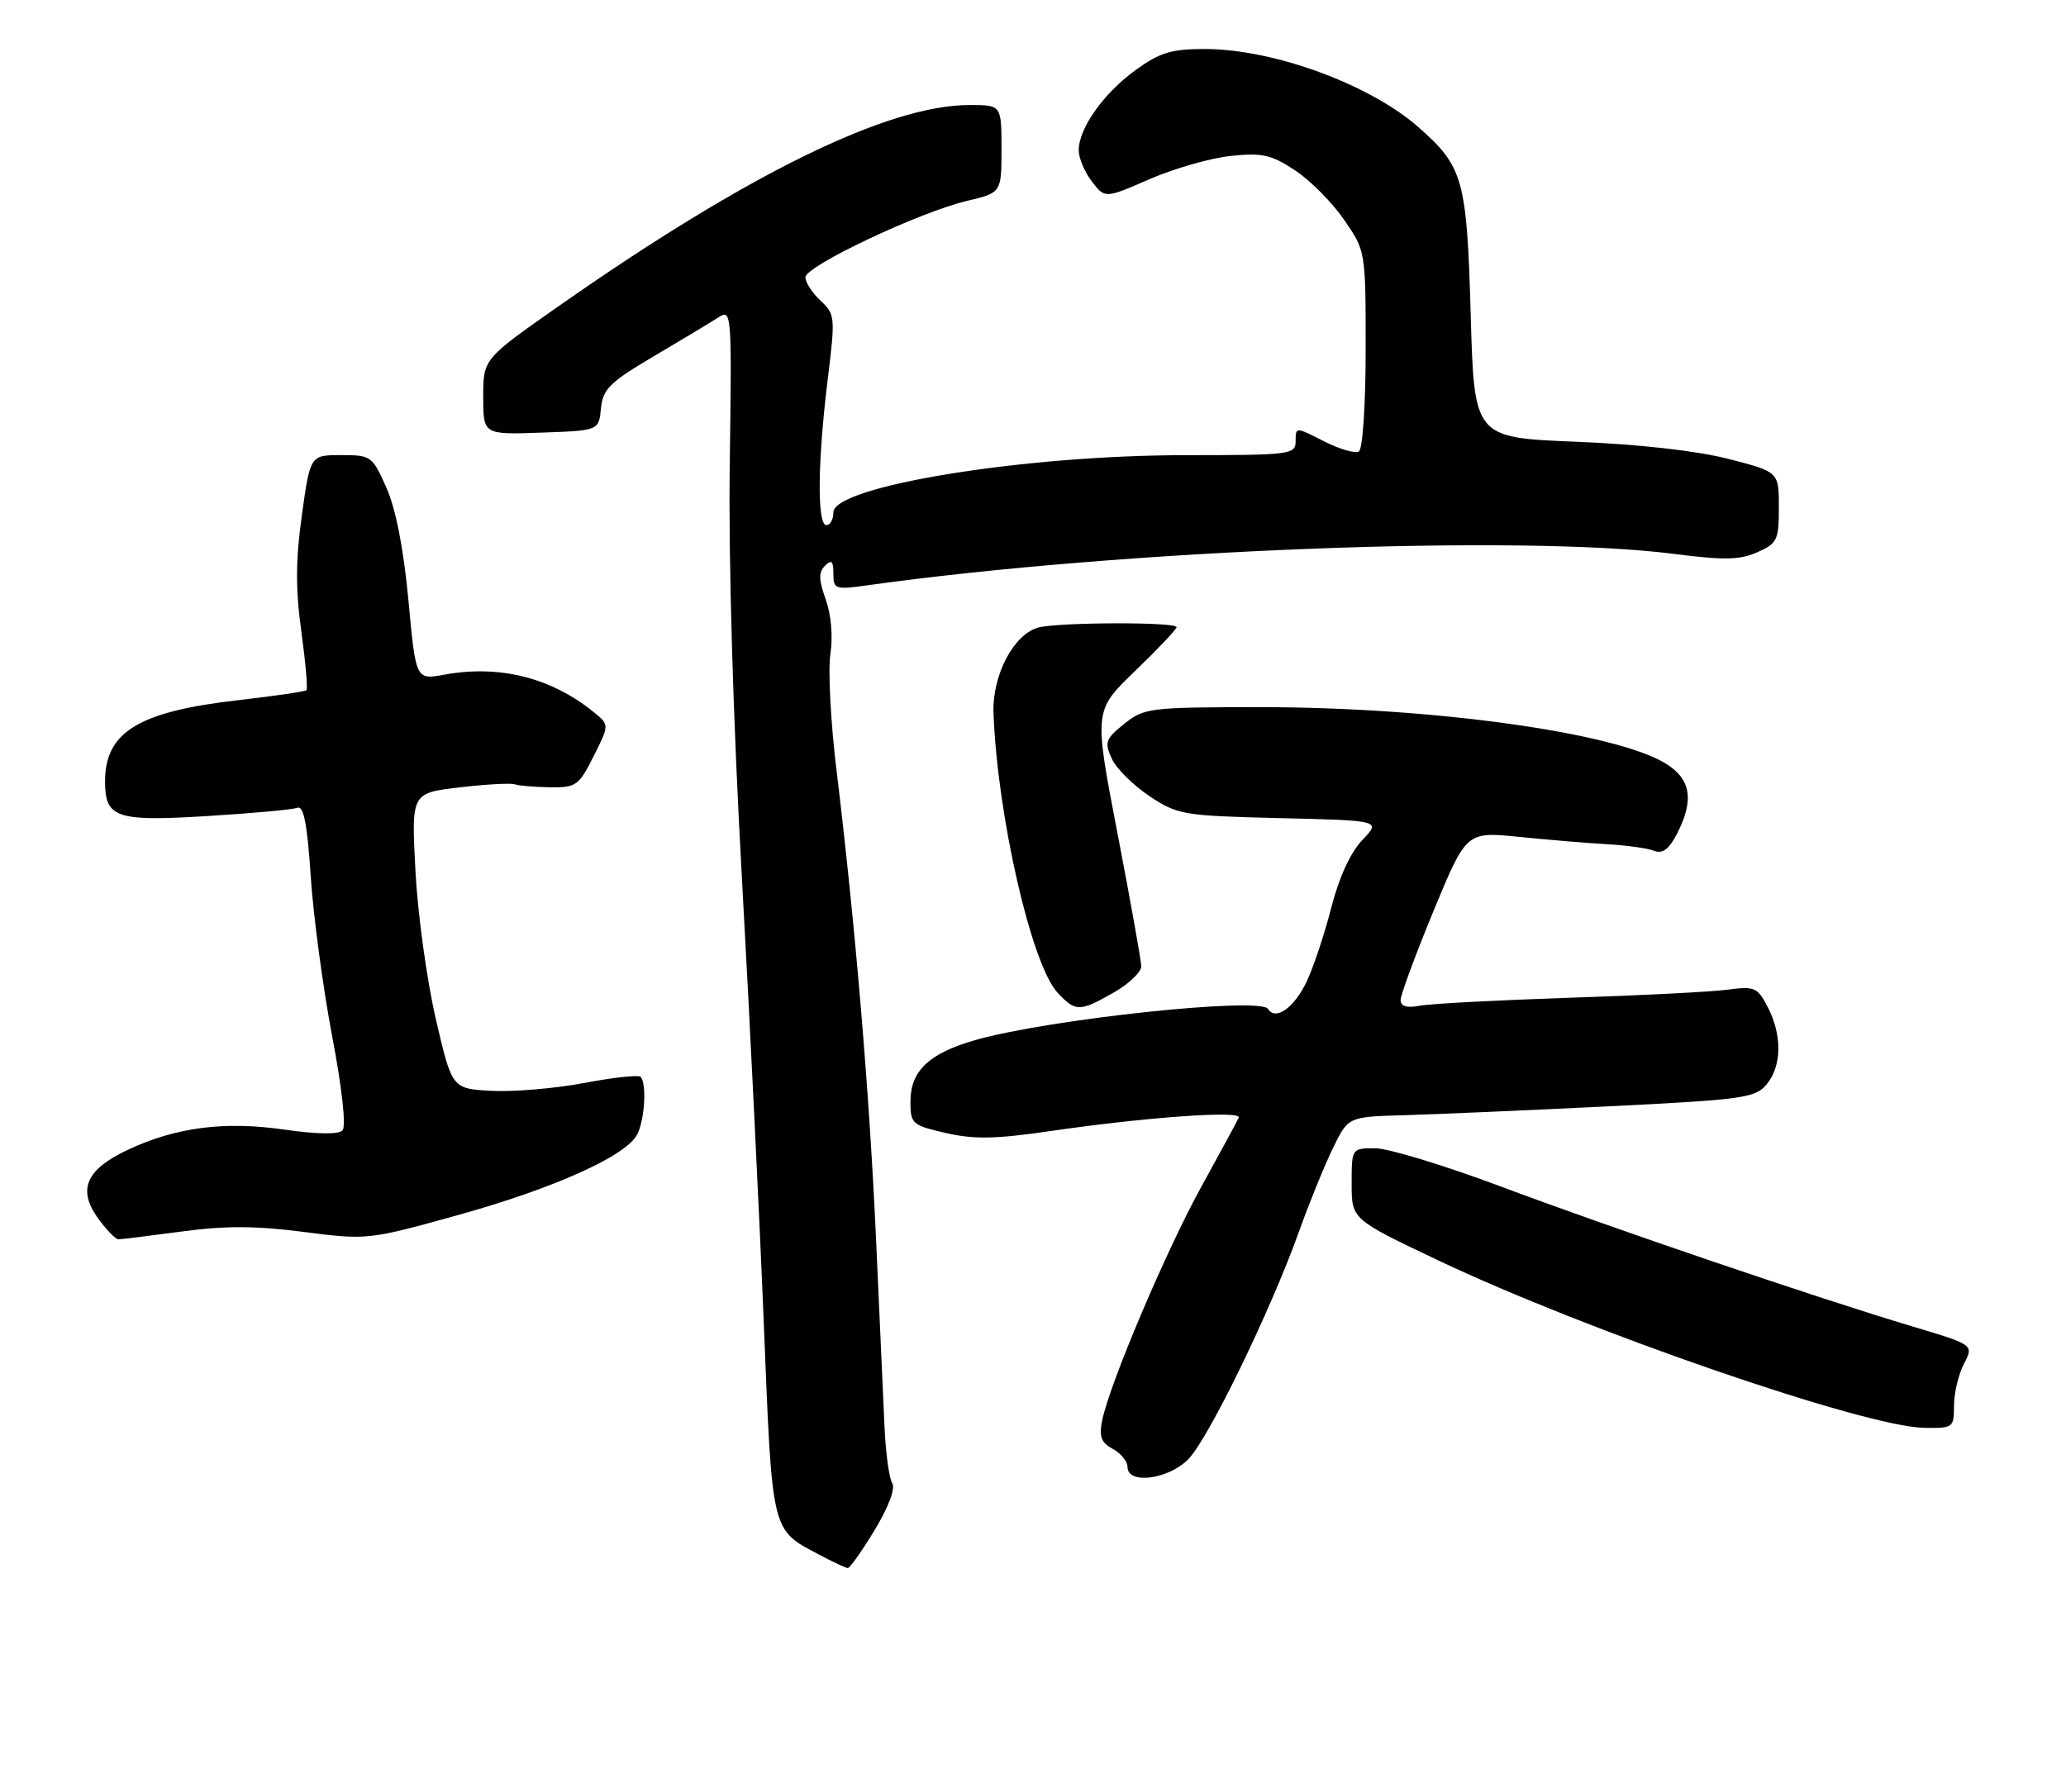 <?xml version="1.0" encoding="UTF-8" standalone="no"?>
<!DOCTYPE svg PUBLIC "-//W3C//DTD SVG 1.1//EN" "http://www.w3.org/Graphics/SVG/1.1/DTD/svg11.dtd" >
<svg xmlns="http://www.w3.org/2000/svg" xmlns:xlink="http://www.w3.org/1999/xlink" version="1.1" viewBox="0 0 295 256">
 <g >
 <path fill="currentColor"
d=" M 124.88 218.55 C 126.88 215.24 127.87 212.60 127.40 211.83 C 126.96 211.13 126.48 207.62 126.31 204.03 C 126.15 200.44 125.60 188.28 125.09 177.00 C 124.14 155.97 122.12 132.03 119.45 110.06 C 118.61 103.23 118.22 95.73 118.57 93.41 C 118.95 90.86 118.68 87.77 117.90 85.60 C 116.89 82.80 116.87 81.73 117.80 80.80 C 118.73 79.87 119.00 80.12 119.00 81.94 C 119.00 84.15 119.25 84.24 123.75 83.61 C 160.32 78.50 217.05 76.29 239.10 79.12 C 246.18 80.03 248.42 79.98 250.92 78.88 C 253.78 77.61 254.00 77.14 254.00 72.45 C 254.00 67.39 254.00 67.39 246.75 65.53 C 242.25 64.38 234.00 63.45 225.00 63.09 C 210.50 62.50 210.50 62.50 210.00 45.00 C 209.45 25.60 208.94 23.79 202.52 18.15 C 195.54 12.02 181.81 7.00 172.04 7.00 C 167.24 7.00 165.62 7.49 162.12 10.03 C 157.54 13.35 154.00 18.37 154.03 21.50 C 154.04 22.60 154.88 24.59 155.91 25.93 C 157.78 28.36 157.78 28.36 164.14 25.59 C 167.64 24.07 172.86 22.57 175.74 22.27 C 180.25 21.80 181.53 22.09 184.92 24.33 C 187.09 25.76 190.24 28.94 191.93 31.40 C 195.00 35.86 195.00 35.87 195.00 49.87 C 195.00 57.80 194.58 64.14 194.03 64.48 C 193.50 64.81 191.25 64.15 189.03 63.02 C 185.00 60.96 185.00 60.96 185.00 62.98 C 185.00 64.92 184.38 65.00 169.25 65.01 C 146.19 65.01 119.00 69.44 119.00 73.18 C 119.00 74.18 118.55 75.00 118.00 75.00 C 116.66 75.00 116.74 66.04 118.16 54.42 C 119.29 45.25 119.26 44.89 117.16 42.94 C 115.97 41.83 115.00 40.33 115.00 39.61 C 115.00 38.00 131.23 30.32 138.05 28.70 C 143.00 27.53 143.00 27.53 143.00 21.26 C 143.00 15.00 143.00 15.00 138.43 15.00 C 126.81 15.00 106.73 24.83 79.75 43.74 C 69.00 51.27 69.00 51.27 69.00 56.67 C 69.00 62.08 69.00 62.08 77.25 61.79 C 85.50 61.50 85.50 61.50 85.81 58.33 C 86.08 55.57 87.04 54.61 93.31 50.91 C 97.26 48.58 101.40 46.09 102.50 45.38 C 104.48 44.11 104.50 44.30 104.20 66.43 C 104.01 80.23 104.67 102.66 105.92 125.13 C 107.04 145.13 108.45 173.88 109.06 189.00 C 110.28 219.23 110.08 218.40 117.00 222.06 C 118.92 223.08 120.74 223.93 121.04 223.96 C 121.34 223.98 123.06 221.55 124.88 218.55 Z  M 169.64 208.45 C 172.49 205.60 181.37 187.36 185.45 175.98 C 186.92 171.87 189.11 166.47 190.32 164.00 C 192.50 159.50 192.50 159.50 200.50 159.28 C 204.90 159.15 217.95 158.59 229.50 158.02 C 248.93 157.06 250.63 156.82 252.25 154.88 C 254.42 152.27 254.49 147.85 252.42 143.85 C 250.95 141.01 250.55 140.84 246.67 141.35 C 244.38 141.66 234.18 142.18 224.00 142.51 C 213.82 142.85 204.26 143.35 202.75 143.64 C 200.87 143.99 200.00 143.74 199.99 142.83 C 199.99 142.10 202.10 136.38 204.68 130.13 C 209.38 118.76 209.38 118.76 216.94 119.53 C 221.10 119.95 226.75 120.42 229.50 120.58 C 232.25 120.73 235.26 121.15 236.18 121.51 C 237.39 121.98 238.30 121.31 239.43 119.13 C 241.95 114.26 241.46 111.25 237.79 109.02 C 230.55 104.61 204.47 101.00 180.03 101.00 C 164.14 101.01 163.39 101.10 160.53 103.38 C 157.86 105.53 157.68 106.01 158.74 108.34 C 159.39 109.76 161.82 112.17 164.13 113.71 C 168.18 116.39 168.94 116.51 182.77 116.85 C 197.19 117.19 197.19 117.19 194.53 119.97 C 192.84 121.73 191.21 125.28 190.09 129.63 C 189.12 133.42 187.54 138.16 186.58 140.18 C 184.81 143.93 182.13 145.83 181.06 144.10 C 179.97 142.34 149.69 145.56 139.21 148.56 C 132.64 150.45 130.00 152.96 130.00 157.33 C 130.00 160.51 130.23 160.71 135.05 161.82 C 139.05 162.74 142.12 162.69 149.80 161.57 C 163.45 159.57 177.33 158.57 176.88 159.62 C 176.67 160.10 174.28 164.52 171.57 169.43 C 166.52 178.57 158.41 197.70 157.37 202.91 C 156.91 205.19 157.24 206.06 158.89 206.94 C 160.05 207.56 161.00 208.73 161.00 209.54 C 161.00 212.04 166.77 211.32 169.64 208.45 Z  M 279.01 200.75 C 279.01 198.96 279.65 196.28 280.43 194.79 C 281.84 192.07 281.84 192.07 273.17 189.48 C 259.77 185.48 230.04 175.37 214.11 169.39 C 206.19 166.43 198.20 164.00 196.36 164.00 C 193.00 164.00 193.00 164.00 193.00 169.07 C 193.00 174.14 193.00 174.14 205.25 179.96 C 226.60 190.11 266.29 203.80 274.75 203.93 C 278.89 204.00 279.00 203.92 279.01 200.75 Z  M 25.96 175.89 C 32.14 175.05 36.54 175.07 43.36 175.95 C 52.41 177.11 52.62 177.09 65.19 173.60 C 78.94 169.79 89.31 165.15 90.96 162.07 C 92.06 160.03 92.38 154.71 91.46 153.79 C 91.16 153.50 87.54 153.89 83.40 154.68 C 79.26 155.46 73.32 155.96 70.21 155.80 C 64.54 155.50 64.54 155.50 62.22 145.50 C 60.95 140.00 59.64 130.50 59.32 124.38 C 58.73 113.26 58.73 113.26 65.62 112.46 C 69.40 112.01 72.95 111.82 73.50 112.02 C 74.05 112.22 76.30 112.41 78.50 112.44 C 82.26 112.50 82.64 112.23 84.76 108.01 C 87.02 103.53 87.02 103.53 84.76 101.69 C 78.69 96.77 71.27 94.92 63.44 96.36 C 59.37 97.11 59.37 97.11 58.32 85.75 C 57.63 78.40 56.53 72.72 55.19 69.69 C 53.17 65.13 52.99 65.00 48.71 65.00 C 44.30 65.00 44.30 65.00 43.11 73.54 C 42.21 79.94 42.19 84.09 43.02 90.14 C 43.63 94.58 43.96 98.37 43.76 98.57 C 43.56 98.77 39.22 99.41 34.12 99.99 C 19.82 101.61 15.00 104.53 15.00 111.60 C 15.00 116.82 16.58 117.36 29.64 116.55 C 36.03 116.16 41.80 115.63 42.47 115.37 C 43.36 115.03 43.88 117.73 44.37 125.20 C 44.75 130.87 46.12 141.12 47.43 148.00 C 48.85 155.47 49.44 160.88 48.90 161.45 C 48.33 162.05 45.25 162.00 40.56 161.33 C 32.05 160.10 25.10 161.00 18.23 164.23 C 12.31 167.02 11.05 169.86 13.94 173.92 C 15.15 175.61 16.48 177.00 16.91 177.00 C 17.33 177.00 21.41 176.50 25.96 175.89 Z  M 159.04 141.75 C 161.21 140.51 162.97 138.82 162.96 138.00 C 162.94 137.18 161.41 128.62 159.56 119.00 C 156.19 101.50 156.19 101.50 162.09 95.82 C 165.34 92.69 168.00 89.88 168.00 89.57 C 168.00 88.81 151.11 88.86 148.26 89.63 C 144.74 90.57 141.66 96.46 141.86 101.86 C 142.42 116.57 147.28 137.77 151.01 141.78 C 153.58 144.54 154.16 144.54 159.04 141.75 Z "/>
</g>
</svg>